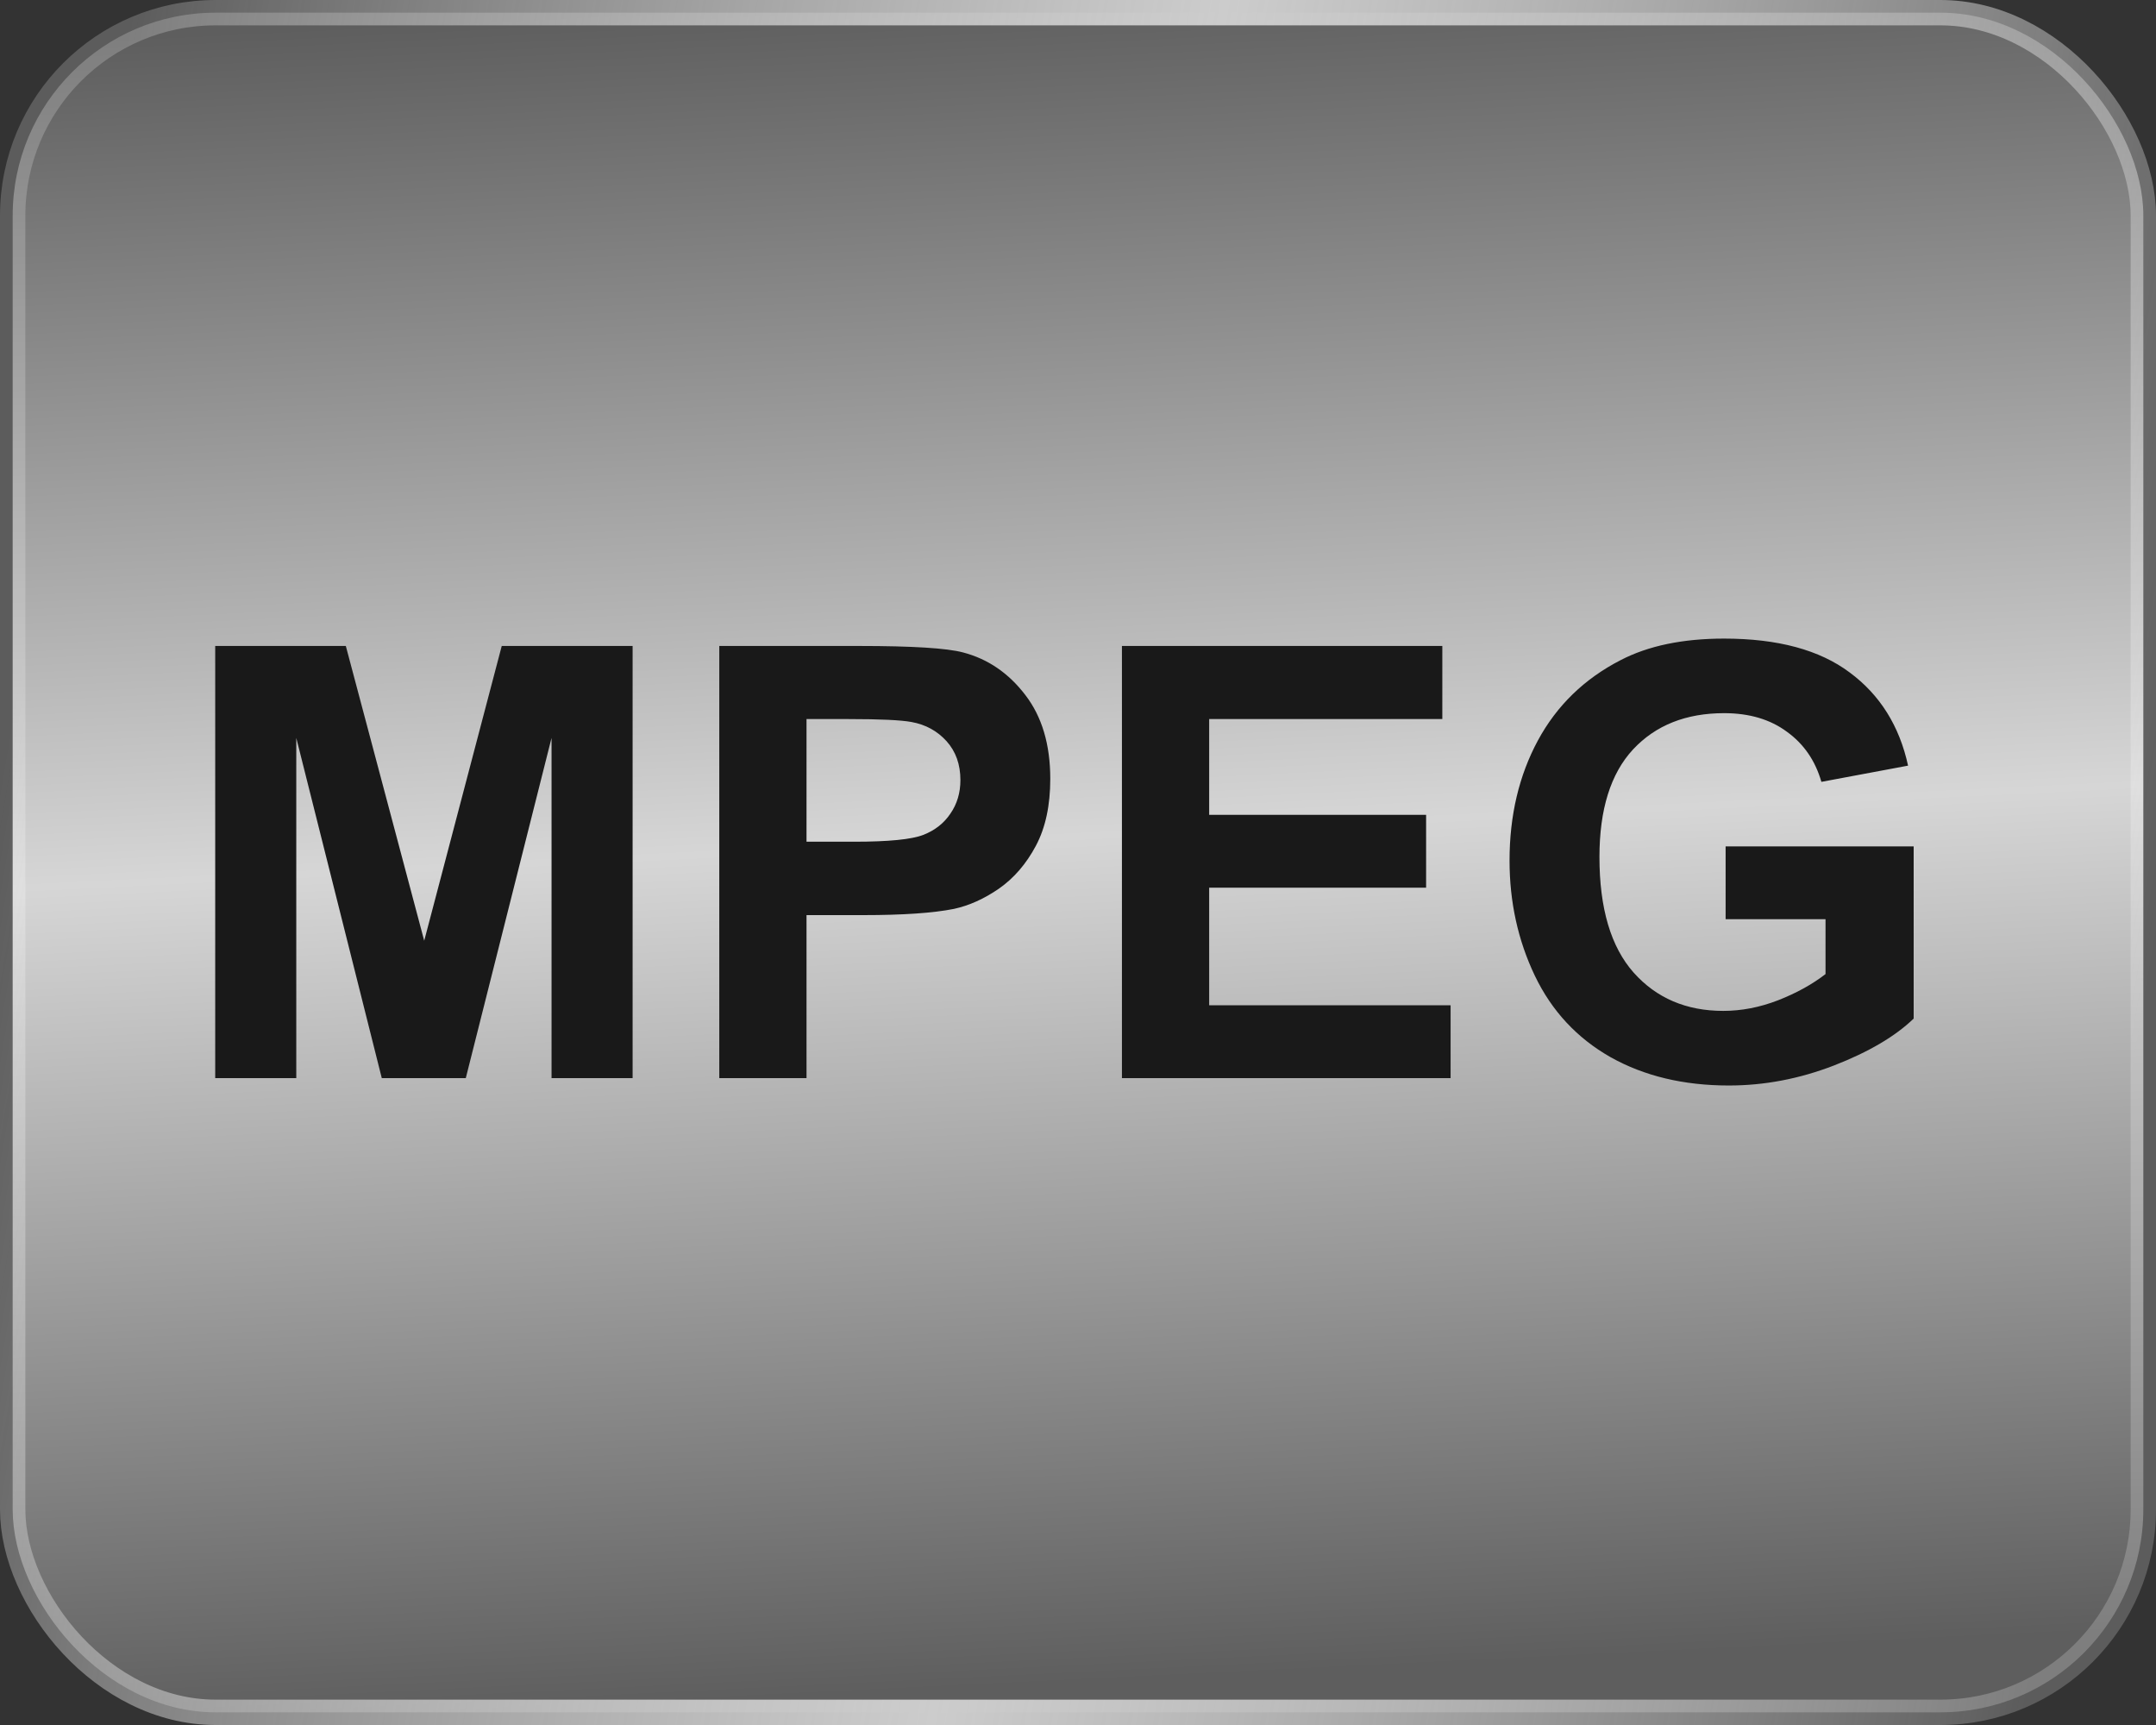 <svg width="50" height="40" viewBox="0 0 50 40" fill="none" xmlns="http://www.w3.org/2000/svg">
<rect x="0" y="0" width="50" height="40" fill="#333333" stroke="none"/>
<rect x="0.294" y="0.294" width="49.412" height="39.412" rx="4.706" fill="url(#paint0_linear_1357_636)" fill-opacity="0.8"/>
<rect x="0.294" y="0.294" width="49.412" height="39.412" rx="4.706" stroke="url(#paint1_linear_1357_636)" stroke-width="0.588"/>
<path d="M4.991 25L4.991 14.979H8.02L9.838 21.814L11.636 14.979H14.671V25H12.791V17.111L10.802 25H8.854L6.871 17.111V25H4.991ZM16.681 25V14.979H19.928C21.158 14.979 21.96 15.029 22.334 15.129C22.908 15.279 23.389 15.607 23.776 16.113C24.164 16.615 24.357 17.264 24.357 18.061C24.357 18.677 24.246 19.194 24.023 19.613C23.799 20.033 23.514 20.363 23.168 20.605C22.826 20.841 22.477 20.999 22.122 21.076C21.639 21.172 20.939 21.22 20.023 21.22H18.704V25H16.681ZM18.704 16.674V19.518H19.811C20.609 19.518 21.142 19.465 21.411 19.36C21.68 19.256 21.89 19.091 22.04 18.868C22.195 18.645 22.273 18.385 22.273 18.089C22.273 17.724 22.165 17.424 21.951 17.186C21.737 16.95 21.466 16.801 21.138 16.742C20.896 16.697 20.411 16.674 19.682 16.674H18.704ZM26.019 25V14.979H33.449V16.674H28.042V18.895H33.073V20.584H28.042V23.311H33.641V25H26.019ZM40.019 21.315V19.627L44.38 19.627V23.619C43.956 24.029 43.341 24.392 42.534 24.706C41.732 25.016 40.919 25.171 40.094 25.171C39.046 25.171 38.132 24.952 37.352 24.515C36.573 24.073 35.988 23.444 35.596 22.628C35.204 21.808 35.008 20.917 35.008 19.955C35.008 18.912 35.227 17.984 35.664 17.173C36.102 16.362 36.742 15.74 37.585 15.307C38.227 14.974 39.027 14.808 39.984 14.808C41.228 14.808 42.199 15.07 42.897 15.594C43.598 16.113 44.05 16.833 44.25 17.754L42.24 18.13C42.099 17.638 41.832 17.25 41.44 16.968C41.053 16.681 40.568 16.537 39.984 16.537C39.1 16.537 38.396 16.817 37.872 17.378C37.352 17.939 37.093 18.77 37.093 19.873C37.093 21.062 37.357 21.956 37.886 22.553C38.414 23.145 39.107 23.441 39.964 23.441C40.388 23.441 40.812 23.359 41.235 23.195C41.664 23.027 42.031 22.824 42.336 22.587V21.315H40.019Z" fill="#191919"/>
<defs>
<linearGradient id="paint0_linear_1357_636" x1="22.426" y1="39.146" x2="20.511" y2="-0.009" gradientUnits="userSpaceOnUse">
<stop stop-color="#696969"/>
<stop offset="0.5" stop-color="white"/>
<stop offset="1" stop-color="#696969"/>
</linearGradient>
<linearGradient id="paint1_linear_1357_636" x1="1.14682e-06" y1="18.073" x2="49.222" y2="26.48" gradientUnits="userSpaceOnUse">
<stop stop-color="white" stop-opacity="0.2"/>
<stop offset="0.5" stop-color="#CCCCCC"/>
<stop offset="1" stop-color="white" stop-opacity="0.2"/>
</linearGradient>
</defs>
</svg>
